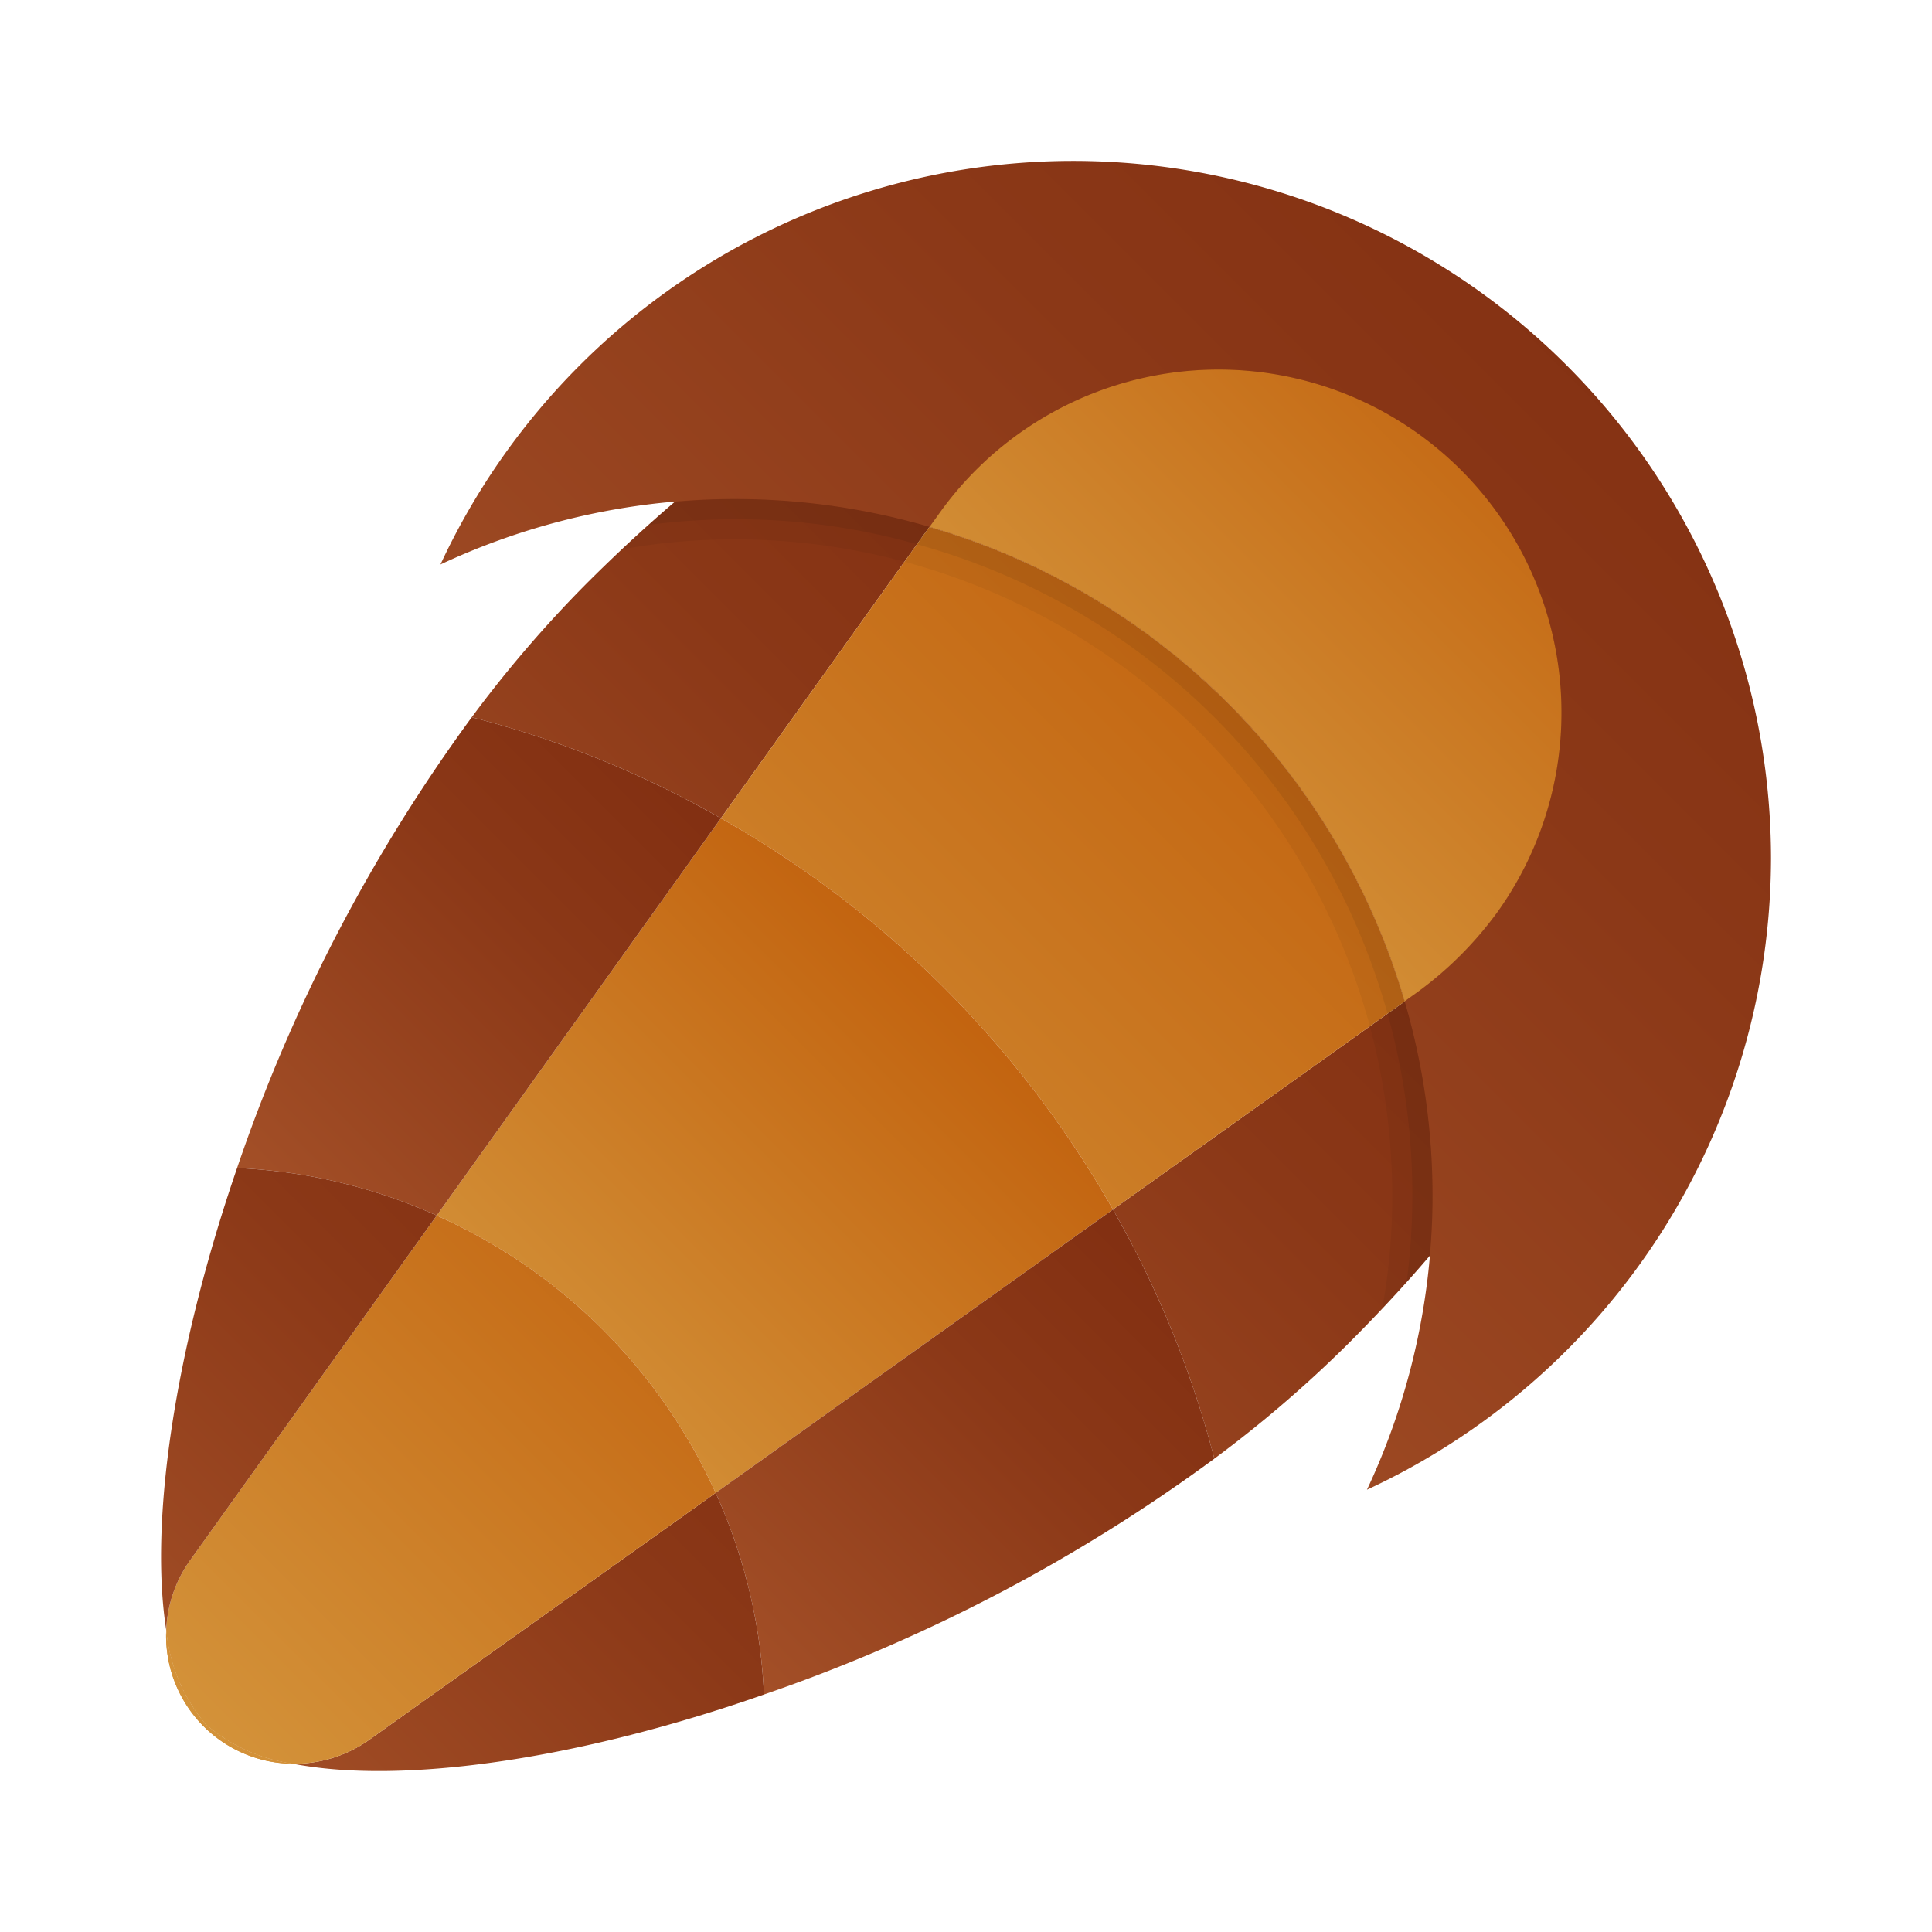 <svg xmlns="http://www.w3.org/2000/svg" xmlns:xlink="http://www.w3.org/1999/xlink" data-name="Слой 1" viewBox="0 0 48 48"><defs><linearGradient id="w6vDo_xcCzWrN6ei0glF2f" x1="12.496" x2="23.783" y1="35.474" y2="24.187" xlink:href="#w6vDo_xcCzWrN6ei0glF2b"/><linearGradient id="w6vDo_xcCzWrN6ei0glF2a" x1="14.716" x2="32.473" y1="33.259" y2="15.502" gradientUnits="userSpaceOnUse"><stop offset="0" stop-color="#a34f27"/><stop offset=".587" stop-color="#8b3817"/><stop offset="1" stop-color="#802d10"/></linearGradient><linearGradient id="w6vDo_xcCzWrN6ei0glF2b" x1="27.101" x2="38.689" y1="20.873" y2="9.285" gradientUnits="userSpaceOnUse"><stop offset="0" stop-color="#d4943b"/><stop offset="1" stop-color="#c2620e"/></linearGradient><linearGradient id="w6vDo_xcCzWrN6ei0glF2d" x1="14.718" x2="32.475" y1="33.262" y2="15.505" xlink:href="#w6vDo_xcCzWrN6ei0glF2b"/><linearGradient id="w6vDo_xcCzWrN6ei0glF2e" x1="4.487" x2="18.045" y1="43.378" y2="29.82" xlink:href="#w6vDo_xcCzWrN6ei0glF2b"/><linearGradient id="w6vDo_xcCzWrN6ei0glF2c" x1="17.85" x2="44.258" y1="30.127" y2="3.718" xlink:href="#w6vDo_xcCzWrN6ei0glF2a"/><linearGradient id="w6vDo_xcCzWrN6ei0glF2g" x1="6.158" x2="17.446" y1="29.137" y2="17.849" xlink:href="#w6vDo_xcCzWrN6ei0glF2a"/><linearGradient id="w6vDo_xcCzWrN6ei0glF2h" x1="18.831" x2="30.118" y1="41.809" y2="30.522" xlink:href="#w6vDo_xcCzWrN6ei0glF2a"/><linearGradient id="w6vDo_xcCzWrN6ei0glF2i" x1="8.599" x2="22.157" y1="47.491" y2="33.933" xlink:href="#w6vDo_xcCzWrN6ei0glF2a"/><linearGradient id="w6vDo_xcCzWrN6ei0glF2j" x1="4.534" x2="18.092" y1="43.426" y2="29.868" xlink:href="#w6vDo_xcCzWrN6ei0glF2b"/><linearGradient id="w6vDo_xcCzWrN6ei0glF2k" x1=".439" x2="13.997" y1="39.331" y2="25.773" xlink:href="#w6vDo_xcCzWrN6ei0glF2a"/></defs><path fill="url(#w6vDo_xcCzWrN6ei0glF2a)" d="M33.49,33.39a30.369,30.369,0,0,1-3.32,2.85,25.232,25.232,0,0,0-2.52-6.19l7.25-5.17A17.337,17.337,0,0,0,23.09,13.09L17.91,20.33A24.821,24.821,0,0,0,11.72,17.82a30.359,30.359,0,0,1,2.85-3.32c8.93-8.92,16.56-8.66,22.07-3.15C42.16,16.85,42.41,24.48,33.49,33.39Z"/><path fill="url(#w6vDo_xcCzWrN6ei0glF2c)" d="M44,21.319A17.316,17.316,0,0,1,33.962,37.011a17.177,17.177,0,0,0,.935-12.134l.336-.241a9.077,9.077,0,0,0,1.976-1.984,8.521,8.521,0,0,0-13.874-9.898l-.242.336a17.244,17.244,0,0,0-12.15.934A17.337,17.337,0,0,1,44,21.319Z"/><path fill="url(#w6vDo_xcCzWrN6ei0glF2b)" d="M37.21,22.652a9.077,9.077,0,0,1-1.976,1.984l-.336.241A17.331,17.331,0,0,0,23.094,13.09l.242-.336a8.521,8.521,0,0,1,13.874,9.898Z"/><path fill="url(#w6vDo_xcCzWrN6ei0glF2d)" d="M34.9,24.88l-7.25,5.17a25.754,25.754,0,0,0-9.74-9.72L23.09,13.09A17.337,17.337,0,0,1,34.9,24.88Z"/><path fill="url(#w6vDo_xcCzWrN6ei0glF2e)" d="M7.28,43.82A3.179,3.179,0,0,1,4.13,40.5a4.198,4.198,0,0,0,.98,2.34A4.177,4.177,0,0,0,7.28,43.82Z"/><path fill="url(#w6vDo_xcCzWrN6ei0glF2f)" d="M27.65,30.05l-9.87,7.04a13.729,13.729,0,0,0-6.93-6.89l7.06-9.87A25.754,25.754,0,0,1,27.65,30.05Z"/><path fill="url(#w6vDo_xcCzWrN6ei0glF2g)" d="M17.91,20.33,10.85,30.2a13.518,13.518,0,0,0-4.96-1.18,41.623,41.623,0,0,1,5.83-11.2A24.821,24.821,0,0,1,17.91,20.33Z"/><path fill="url(#w6vDo_xcCzWrN6ei0glF2h)" d="M30.17,36.24A41.825,41.825,0,0,1,18.98,42.1a13.549,13.549,0,0,0-1.2-5.01l9.87-7.04A25.232,25.232,0,0,1,30.17,36.24Z"/><path fill="url(#w6vDo_xcCzWrN6ei0glF2e)" d="M7.28,43.82A3.179,3.179,0,0,1,4.13,40.5a4.198,4.198,0,0,0,.98,2.34A4.177,4.177,0,0,0,7.28,43.82Z"/><path fill="url(#w6vDo_xcCzWrN6ei0glF2i)" d="M18.98,42.1c-4.65,1.63-9.01,2.24-11.7,1.72a3.217,3.217,0,0,0,1.9-.6l8.6-6.13A13.549,13.549,0,0,1,18.98,42.1Z"/><path fill="url(#w6vDo_xcCzWrN6ei0glF2j)" d="M17.78,37.09l-8.6,6.13a3.217,3.217,0,0,1-1.9.6,4.177,4.177,0,0,1-2.17-.98,4.198,4.198,0,0,1-.98-2.34,3.212,3.212,0,0,1,.59-1.73L10.85,30.2A13.729,13.729,0,0,1,17.78,37.09Z"/><path fill="url(#w6vDo_xcCzWrN6ei0glF2k)" d="M10.85,30.2,4.72,38.77a3.212,3.212,0,0,0-.59,1.73c-.42-2.68.2-6.94,1.76-11.48A13.518,13.518,0,0,1,10.85,30.2Z"/><path fill="url(#w6vDo_xcCzWrN6ei0glF2e)" d="M7.28,43.82A3.179,3.179,0,0,1,4.13,40.5a4.198,4.198,0,0,0,.98,2.34A4.177,4.177,0,0,0,7.28,43.82Z"/><path d="M34.9,24.88A17.337,17.337,0,0,0,23.09,13.09a17.159,17.159,0,0,0-4.84-.69,14.526,14.526,0,0,0-1.48.07c-.22.18-.43.37-.65.57-.22.19-.45.4-.67.61a15.429,15.429,0,0,1,2.8-.25,16.214,16.214,0,0,1,4.56.65A16.404,16.404,0,0,1,33.94,25.16a16.214,16.214,0,0,1,.65,4.56,15.321,15.321,0,0,1-.25,2.79c.21-.22.41-.44.61-.66s.39-.44.57-.66a14.197,14.197,0,0,0,.07-1.47A17.158,17.158,0,0,0,34.9,24.88Z" opacity=".05"/><path d="M34.9,24.88A17.337,17.337,0,0,0,23.09,13.09a17.159,17.159,0,0,0-4.84-.69,14.526,14.526,0,0,0-1.48.07c-.22.18-.43.37-.65.57a16.692,16.692,0,0,1,2.13-.14,16.482,16.482,0,0,1,4.7.67,16.769,16.769,0,0,1,12,18.28q.3-.33.57-.66a14.197,14.197,0,0,0,.07-1.47A17.158,17.158,0,0,0,34.9,24.88Z" opacity=".07"/></svg>